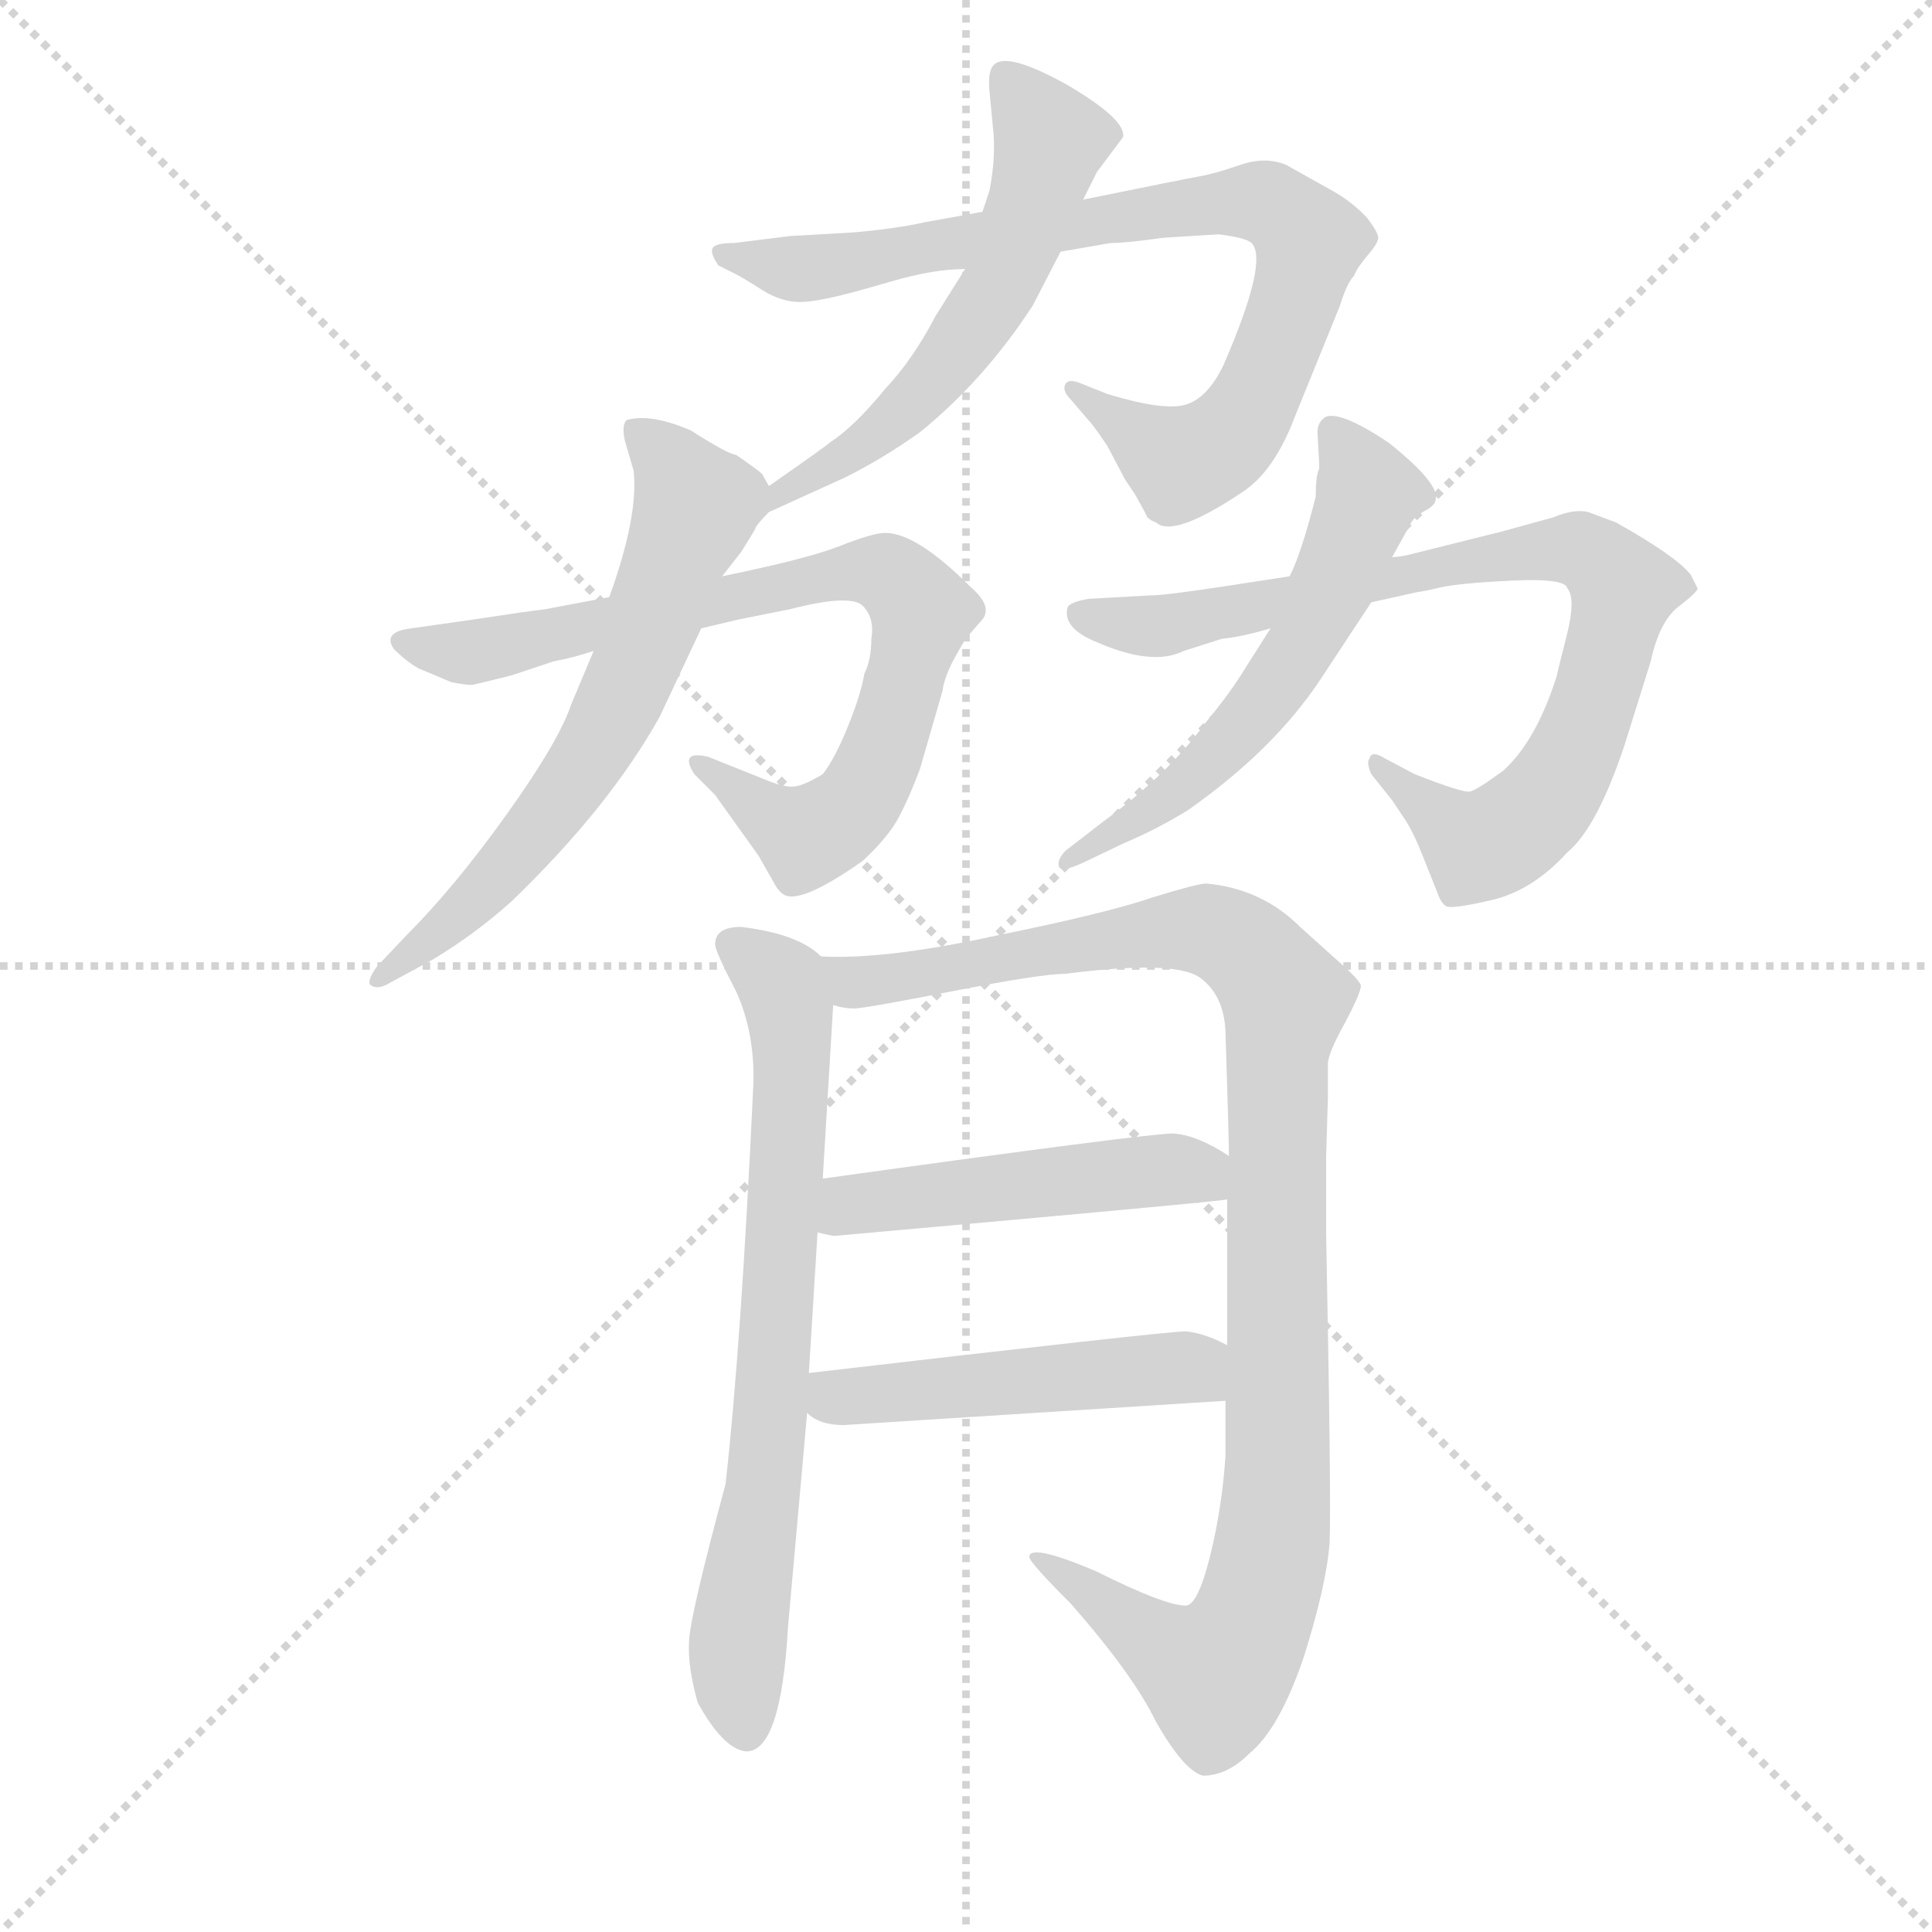 <svg version="1.1" viewBox="0 0 1024 1024" xmlns="http://www.w3.org/2000/svg">
  <g stroke="lightgray" stroke-dasharray="1,1" stroke-width="1" transform="scale(4, 4)">
    <line x1="0" y1="0" x2="256" y2="256"></line>
    <line x1="256" y1="0" x2="0" y2="256"></line>
    <line x1="128" y1="0" x2="128" y2="256"></line>
    <line x1="0" y1="128" x2="256" y2="128"></line>
  </g>
  <g transform="scale(0.92, -0.92) translate(60, -850)">
    <style type="text/css">
      
        @keyframes keyframes0 {
          from {
            stroke: blue;
            stroke-dashoffset: 834;
            stroke-width: 128;
          }
          73% {
            animation-timing-function: step-end;
            stroke: blue;
            stroke-dashoffset: 0;
            stroke-width: 128;
          }
          to {
            stroke: black;
            stroke-width: 1024;
          }
        }
        #make-me-a-hanzi-animation-0 {
          animation: keyframes0 0.929s both;
          animation-delay: 0s;
          animation-timing-function: linear;
        }
      
        @keyframes keyframes1 {
          from {
            stroke: blue;
            stroke-dashoffset: 569;
            stroke-width: 128;
          }
          65% {
            animation-timing-function: step-end;
            stroke: blue;
            stroke-dashoffset: 0;
            stroke-width: 128;
          }
          to {
            stroke: black;
            stroke-width: 1024;
          }
        }
        #make-me-a-hanzi-animation-1 {
          animation: keyframes1 0.713s both;
          animation-delay: 0.929s;
          animation-timing-function: linear;
        }
      
        @keyframes keyframes2 {
          from {
            stroke: blue;
            stroke-dashoffset: 786;
            stroke-width: 128;
          }
          72% {
            animation-timing-function: step-end;
            stroke: blue;
            stroke-dashoffset: 0;
            stroke-width: 128;
          }
          to {
            stroke: black;
            stroke-width: 1024;
          }
        }
        #make-me-a-hanzi-animation-2 {
          animation: keyframes2 0.89s both;
          animation-delay: 1.642s;
          animation-timing-function: linear;
        }
      
        @keyframes keyframes3 {
          from {
            stroke: blue;
            stroke-dashoffset: 644;
            stroke-width: 128;
          }
          68% {
            animation-timing-function: step-end;
            stroke: blue;
            stroke-dashoffset: 0;
            stroke-width: 128;
          }
          to {
            stroke: black;
            stroke-width: 1024;
          }
        }
        #make-me-a-hanzi-animation-3 {
          animation: keyframes3 0.774s both;
          animation-delay: 2.531s;
          animation-timing-function: linear;
        }
      
        @keyframes keyframes4 {
          from {
            stroke: blue;
            stroke-dashoffset: 833;
            stroke-width: 128;
          }
          73% {
            animation-timing-function: step-end;
            stroke: blue;
            stroke-dashoffset: 0;
            stroke-width: 128;
          }
          to {
            stroke: black;
            stroke-width: 1024;
          }
        }
        #make-me-a-hanzi-animation-4 {
          animation: keyframes4 0.928s both;
          animation-delay: 3.306s;
          animation-timing-function: linear;
        }
      
        @keyframes keyframes5 {
          from {
            stroke: blue;
            stroke-dashoffset: 578;
            stroke-width: 128;
          }
          65% {
            animation-timing-function: step-end;
            stroke: blue;
            stroke-dashoffset: 0;
            stroke-width: 128;
          }
          to {
            stroke: black;
            stroke-width: 1024;
          }
        }
        #make-me-a-hanzi-animation-5 {
          animation: keyframes5 0.72s both;
          animation-delay: 4.233s;
          animation-timing-function: linear;
        }
      
        @keyframes keyframes6 {
          from {
            stroke: blue;
            stroke-dashoffset: 722;
            stroke-width: 128;
          }
          70% {
            animation-timing-function: step-end;
            stroke: blue;
            stroke-dashoffset: 0;
            stroke-width: 128;
          }
          to {
            stroke: black;
            stroke-width: 1024;
          }
        }
        #make-me-a-hanzi-animation-6 {
          animation: keyframes6 0.838s both;
          animation-delay: 4.954s;
          animation-timing-function: linear;
        }
      
        @keyframes keyframes7 {
          from {
            stroke: blue;
            stroke-dashoffset: 1062;
            stroke-width: 128;
          }
          78% {
            animation-timing-function: step-end;
            stroke: blue;
            stroke-dashoffset: 0;
            stroke-width: 128;
          }
          to {
            stroke: black;
            stroke-width: 1024;
          }
        }
        #make-me-a-hanzi-animation-7 {
          animation: keyframes7 1.114s both;
          animation-delay: 5.791s;
          animation-timing-function: linear;
        }
      
        @keyframes keyframes8 {
          from {
            stroke: blue;
            stroke-dashoffset: 489;
            stroke-width: 128;
          }
          61% {
            animation-timing-function: step-end;
            stroke: blue;
            stroke-dashoffset: 0;
            stroke-width: 128;
          }
          to {
            stroke: black;
            stroke-width: 1024;
          }
        }
        #make-me-a-hanzi-animation-8 {
          animation: keyframes8 0.648s both;
          animation-delay: 6.906s;
          animation-timing-function: linear;
        }
      
        @keyframes keyframes9 {
          from {
            stroke: blue;
            stroke-dashoffset: 487;
            stroke-width: 128;
          }
          61% {
            animation-timing-function: step-end;
            stroke: blue;
            stroke-dashoffset: 0;
            stroke-width: 128;
          }
          to {
            stroke: black;
            stroke-width: 1024;
          }
        }
        #make-me-a-hanzi-animation-9 {
          animation: keyframes9 0.646s both;
          animation-delay: 7.554s;
          animation-timing-function: linear;
        }
      
    </style>
    
      <path d="M 551 705 L 580 710 Q 589 710 610 713 L 642 715 Q 658 713 661 710 Q 671 700 645 640 Q 636 621 623.5 617 Q 611 613 578 623 L 563 629 Q 556 632 554 629 Q 552 626 555 622 L 567 608 Q 570 605 578 593 L 588 574 Q 592 568 594 565 L 599 556 L 601 552 Q 603 550 606 549 Q 616 540 655 566 Q 674 578 686 610 L 712 674 Q 716 687 720 691 Q 722 696 728 703 Q 734 710 734 713 Q 734 716 728 724 Q 719 734 706 741 L 681 755 Q 669 760 654.5 755 Q 640 750 631.5 748.5 Q 623 747 564 735 L 506 728 L 473 722 Q 455 718 430 716 L 395 714 L 363 710 Q 352 710 350.5 707 Q 349 704 354 697 L 364 692 Q 368 690 379 683 Q 390 676 401 676 Q 412 676 440 684 L 454 688 Q 478 695 496 695 L 551 705 Z" fill="lightgray"></path>
    
      <path d="M 383 555 L 427 575 Q 449 586 470 601 Q 507 631 535 674 L 551 705 L 564 735 L 572 751 L 587 771 Q 589 781 555 801 Q 521 820 513 813 Q 509 810 510 798 L 512 777 Q 514 760 510 740 L 506 728 L 496 695 L 479 668 Q 466 643 450 626 Q 432 604 418 595 Q 416 593 383 570 C 358 553 356 543 383 555 Z" fill="lightgray"></path>
    
      <path d="M 291 506 L 254 499 Q 245 498 212 493 L 177 488 Q 160 486 167 476 Q 174 469 181 465 L 200 457 Q 210 455 212.5 455.5 Q 215 456 235 461 L 259 469 Q 270 471 282 475 L 344 488 L 365 493 L 395 499 Q 430 508 437 501 Q 444 494 442 482 Q 442 470 438 462 Q 436 450 428.5 431.5 Q 421 413 414 404 Q 404 398 398.5 397 Q 393 396 383 400 L 348 414 Q 331 418 340 404 L 352 392 L 377 357 L 385 343 Q 388 337 391 335 Q 400 328 437 354 Q 452 368 458 379.5 Q 464 391 470 407 L 483 452 Q 484 460 490 471 Q 496 482 498 484 L 505 492 Q 513 500 499 512 Q 468 543 450 543 Q 443 543 424 535.5 Q 405 528 356 518 L 291 506 Z" fill="lightgray"></path>
    
      <path d="M 383 570 L 379 577 Q 377 579 364 588 Q 360 588 338 602 Q 315 612 301 608 Q 298 605 300 596 L 305 579 Q 308 553 291 506 L 282 475 L 269 444 Q 262 423 232 381 Q 202 339 174 311 L 157 293 Q 152 286 153 283 Q 157 279 165 284 L 189 297 Q 214 312 235 331 Q 291 385 320 437 L 344 488 L 356 518 L 367 532 L 375 545 Q 375 547 383 555 C 389 562 389 562 383 570 Z" fill="lightgray"></path>
    
      <path d="M 683 518 L 644 512 Q 611 507 603 507 L 567 505 Q 556 503 555 500 Q 552 488 572 480 Q 604 466 622 475 L 644 482 Q 655 483 672 488 L 730 503 L 757 509 Q 759 509 769.5 511.5 Q 780 514 811 515.5 Q 842 517 843 511 Q 848 505 842.5 483.5 Q 837 462 837 461 Q 825 423 806 406 Q 791 395 787 394 Q 783 393 755 404 L 738 413 Q 730 418 729 413 Q 727 411 730 404 L 742 389 L 750 377 Q 755 369 760 356 L 768 336 Q 770 330 773 328 Q 776 326 799.5 331.5 Q 823 337 843 359 Q 860 373 876 421 L 891 469 Q 896 492 907 500.5 Q 918 509 918 511 L 914 519 Q 905 530 871 549 L 855 555 Q 847 557 835 552 L 806 544 L 750 530 Q 744 529 742 529 L 683 518 Z" fill="lightgray"></path>
    
      <path d="M 698 564 Q 690 532 683 518 L 672 488 L 658 466 Q 649 451 634 433 Q 613 404 576 377 L 554 360 Q 549 355 550 351 Q 551 347 564 353 L 587 364 Q 606 372 624 383 Q 674 418 701 459 L 730 503 L 742 529 L 752 547 Q 754 552 760.5 555.5 Q 767 559 767 562 Q 770 571 740 595 Q 713 613 704 610 Q 699 607 699 601 L 700 583 L 700 580 Q 698 576 698 564 Z" fill="lightgray"></path>
    
      <path d="M 413 299 Q 400 312 367 316 Q 352 316 352 306 Q 352 302 364 279 Q 375 255 374 225 Q 367 75 358 -5 Q 338 -79 337 -95 Q 336 -110 342 -131 Q 357 -158 370 -159 Q 390 -159 394 -87 L 405 36 L 406 59 L 411 140 L 414 171 L 420 271 C 421 293 421 293 413 299 Z" fill="lightgray"></path>
    
      <path d="M 646 43 L 646 11 Q 644 -19 637 -47 Q 630 -75 623 -75 Q 611 -75 571 -55 Q 533 -39 533 -47 Q 533 -50 557 -74 Q 593 -115 606 -142 Q 622 -170 633 -173 Q 647 -173 660 -160 Q 677 -146 691 -105 Q 704 -64 706 -39 Q 707 -13 704 139 L 704 184 L 705 217 L 705 237 Q 705 243 715 261 Q 724 278 724 282 Q 724 285 709 298 L 689 316 Q 667 338 635 341 Q 630 341 604 333 Q 578 324 514 311 Q 450 297 413 299 C 383 299 390 271 420 271 Q 426 269 432 269 Q 438 269 489 279 Q 540 289 554 289 Q 616 297 631 287 Q 645 277 646 256 Q 648 194 648 184 L 647 159 L 647 75 L 646 43 Z" fill="lightgray"></path>
    
      <path d="M 411 140 Q 419 138 421 138 Q 645 158 647 159 C 677 163 674 168 648 184 Q 630 196 616 197 Q 601 197 414 171 C 384 167 382 147 411 140 Z" fill="lightgray"></path>
    
      <path d="M 405 36 Q 412 29 426 29 L 646 43 C 676 45 674 62 647 75 Q 634 82 623 83 Q 612 83 406 59 C 376 56 380 53 405 36 Z" fill="lightgray"></path>
    
    
      <clipPath id="make-me-a-hanzi-clip-0">
        <path d="M 551 705 L 580 710 Q 589 710 610 713 L 642 715 Q 658 713 661 710 Q 671 700 645 640 Q 636 621 623.5 617 Q 611 613 578 623 L 563 629 Q 556 632 554 629 Q 552 626 555 622 L 567 608 Q 570 605 578 593 L 588 574 Q 592 568 594 565 L 599 556 L 601 552 Q 603 550 606 549 Q 616 540 655 566 Q 674 578 686 610 L 712 674 Q 716 687 720 691 Q 722 696 728 703 Q 734 710 734 713 Q 734 716 728 724 Q 719 734 706 741 L 681 755 Q 669 760 654.5 755 Q 640 750 631.5 748.5 Q 623 747 564 735 L 506 728 L 473 722 Q 455 718 430 716 L 395 714 L 363 710 Q 352 710 350.5 707 Q 349 704 354 697 L 364 692 Q 368 690 379 683 Q 390 676 401 676 Q 412 676 440 684 L 454 688 Q 478 695 496 695 L 551 705 Z"></path>
      </clipPath>
      <path clip-path="url(#make-me-a-hanzi-clip-0)" d="M 358 704 L 414 696 L 577 726 L 654 734 L 675 731 L 695 711 L 666 626 L 653 603 L 631 586 L 616 586 L 559 626" fill="none" id="make-me-a-hanzi-animation-0" stroke-dasharray="706 1412" stroke-linecap="round"></path>
    
      <clipPath id="make-me-a-hanzi-clip-1">
        <path d="M 383 555 L 427 575 Q 449 586 470 601 Q 507 631 535 674 L 551 705 L 564 735 L 572 751 L 587 771 Q 589 781 555 801 Q 521 820 513 813 Q 509 810 510 798 L 512 777 Q 514 760 510 740 L 506 728 L 496 695 L 479 668 Q 466 643 450 626 Q 432 604 418 595 Q 416 593 383 570 C 358 553 356 543 383 555 Z"></path>
      </clipPath>
      <path clip-path="url(#make-me-a-hanzi-clip-1)" d="M 519 804 L 545 769 L 518 689 L 465 617 L 386 563" fill="none" id="make-me-a-hanzi-animation-1" stroke-dasharray="441 882" stroke-linecap="round"></path>
    
      <clipPath id="make-me-a-hanzi-clip-2">
        <path d="M 291 506 L 254 499 Q 245 498 212 493 L 177 488 Q 160 486 167 476 Q 174 469 181 465 L 200 457 Q 210 455 212.5 455.5 Q 215 456 235 461 L 259 469 Q 270 471 282 475 L 344 488 L 365 493 L 395 499 Q 430 508 437 501 Q 444 494 442 482 Q 442 470 438 462 Q 436 450 428.5 431.5 Q 421 413 414 404 Q 404 398 398.5 397 Q 393 396 383 400 L 348 414 Q 331 418 340 404 L 352 392 L 377 357 L 385 343 Q 388 337 391 335 Q 400 328 437 354 Q 452 368 458 379.5 Q 464 391 470 407 L 483 452 Q 484 460 490 471 Q 496 482 498 484 L 505 492 Q 513 500 499 512 Q 468 543 450 543 Q 443 543 424 535.5 Q 405 528 356 518 L 291 506 Z"></path>
      </clipPath>
      <path clip-path="url(#make-me-a-hanzi-clip-2)" d="M 176 479 L 212 474 L 440 521 L 463 510 L 471 498 L 469 488 L 450 421 L 430 383 L 404 368 L 348 406" fill="none" id="make-me-a-hanzi-animation-2" stroke-dasharray="658 1316" stroke-linecap="round"></path>
    
      <clipPath id="make-me-a-hanzi-clip-3">
        <path d="M 383 570 L 379 577 Q 377 579 364 588 Q 360 588 338 602 Q 315 612 301 608 Q 298 605 300 596 L 305 579 Q 308 553 291 506 L 282 475 L 269 444 Q 262 423 232 381 Q 202 339 174 311 L 157 293 Q 152 286 153 283 Q 157 279 165 284 L 189 297 Q 214 312 235 331 Q 291 385 320 437 L 344 488 L 356 518 L 367 532 L 375 545 Q 375 547 383 555 C 389 562 389 562 383 570 Z"></path>
      </clipPath>
      <path clip-path="url(#make-me-a-hanzi-clip-3)" d="M 307 601 L 324 586 L 341 557 L 296 443 L 230 349 L 159 287" fill="none" id="make-me-a-hanzi-animation-3" stroke-dasharray="516 1032" stroke-linecap="round"></path>
    
      <clipPath id="make-me-a-hanzi-clip-4">
        <path d="M 683 518 L 644 512 Q 611 507 603 507 L 567 505 Q 556 503 555 500 Q 552 488 572 480 Q 604 466 622 475 L 644 482 Q 655 483 672 488 L 730 503 L 757 509 Q 759 509 769.5 511.5 Q 780 514 811 515.5 Q 842 517 843 511 Q 848 505 842.5 483.5 Q 837 462 837 461 Q 825 423 806 406 Q 791 395 787 394 Q 783 393 755 404 L 738 413 Q 730 418 729 413 Q 727 411 730 404 L 742 389 L 750 377 Q 755 369 760 356 L 768 336 Q 770 330 773 328 Q 776 326 799.5 331.5 Q 823 337 843 359 Q 860 373 876 421 L 891 469 Q 896 492 907 500.5 Q 918 509 918 511 L 914 519 Q 905 530 871 549 L 855 555 Q 847 557 835 552 L 806 544 L 750 530 Q 744 529 742 529 L 683 518 Z"></path>
      </clipPath>
      <path clip-path="url(#make-me-a-hanzi-clip-4)" d="M 564 496 L 606 489 L 832 534 L 851 533 L 866 523 L 875 511 L 854 434 L 835 395 L 817 376 L 791 363 L 734 409" fill="none" id="make-me-a-hanzi-animation-4" stroke-dasharray="705 1410" stroke-linecap="round"></path>
    
      <clipPath id="make-me-a-hanzi-clip-5">
        <path d="M 698 564 Q 690 532 683 518 L 672 488 L 658 466 Q 649 451 634 433 Q 613 404 576 377 L 554 360 Q 549 355 550 351 Q 551 347 564 353 L 587 364 Q 606 372 624 383 Q 674 418 701 459 L 730 503 L 742 529 L 752 547 Q 754 552 760.5 555.5 Q 767 559 767 562 Q 770 571 740 595 Q 713 613 704 610 Q 699 607 699 601 L 700 583 L 700 580 Q 698 576 698 564 Z"></path>
      </clipPath>
      <path clip-path="url(#make-me-a-hanzi-clip-5)" d="M 708 602 L 729 567 L 688 475 L 623 398 L 557 353" fill="none" id="make-me-a-hanzi-animation-5" stroke-dasharray="450 900" stroke-linecap="round"></path>
    
      <clipPath id="make-me-a-hanzi-clip-6">
        <path d="M 413 299 Q 400 312 367 316 Q 352 316 352 306 Q 352 302 364 279 Q 375 255 374 225 Q 367 75 358 -5 Q 338 -79 337 -95 Q 336 -110 342 -131 Q 357 -158 370 -159 Q 390 -159 394 -87 L 405 36 L 406 59 L 411 140 L 414 171 L 420 271 C 421 293 421 293 413 299 Z"></path>
      </clipPath>
      <path clip-path="url(#make-me-a-hanzi-clip-6)" d="M 364 305 L 390 282 L 396 237 L 384 30 L 366 -88 L 370 -147" fill="none" id="make-me-a-hanzi-animation-6" stroke-dasharray="594 1188" stroke-linecap="round"></path>
    
      <clipPath id="make-me-a-hanzi-clip-7">
        <path d="M 646 43 L 646 11 Q 644 -19 637 -47 Q 630 -75 623 -75 Q 611 -75 571 -55 Q 533 -39 533 -47 Q 533 -50 557 -74 Q 593 -115 606 -142 Q 622 -170 633 -173 Q 647 -173 660 -160 Q 677 -146 691 -105 Q 704 -64 706 -39 Q 707 -13 704 139 L 704 184 L 705 217 L 705 237 Q 705 243 715 261 Q 724 278 724 282 Q 724 285 709 298 L 689 316 Q 667 338 635 341 Q 630 341 604 333 Q 578 324 514 311 Q 450 297 413 299 C 383 299 390 271 420 271 Q 426 269 432 269 Q 438 269 489 279 Q 540 289 554 289 Q 616 297 631 287 Q 645 277 646 256 Q 648 194 648 184 L 647 159 L 647 75 L 646 43 Z"></path>
      </clipPath>
      <path clip-path="url(#make-me-a-hanzi-clip-7)" d="M 418 293 L 433 284 L 475 288 L 631 315 L 664 298 L 680 275 L 675 246 L 676 -1 L 671 -50 L 660 -87 L 640 -115 L 536 -48" fill="none" id="make-me-a-hanzi-animation-7" stroke-dasharray="934 1868" stroke-linecap="round"></path>
    
      <clipPath id="make-me-a-hanzi-clip-8">
        <path d="M 411 140 Q 419 138 421 138 Q 645 158 647 159 C 677 163 674 168 648 184 Q 630 196 616 197 Q 601 197 414 171 C 384 167 382 147 411 140 Z"></path>
      </clipPath>
      <path clip-path="url(#make-me-a-hanzi-clip-8)" d="M 418 147 L 457 160 L 597 175 L 624 176 L 645 165" fill="none" id="make-me-a-hanzi-animation-8" stroke-dasharray="361 722" stroke-linecap="round"></path>
    
      <clipPath id="make-me-a-hanzi-clip-9">
        <path d="M 405 36 Q 412 29 426 29 L 646 43 C 676 45 674 62 647 75 Q 634 82 623 83 Q 612 83 406 59 C 376 56 380 53 405 36 Z"></path>
      </clipPath>
      <path clip-path="url(#make-me-a-hanzi-clip-9)" d="M 414 41 L 475 52 L 614 62 L 630 60 L 638 49" fill="none" id="make-me-a-hanzi-animation-9" stroke-dasharray="359 718" stroke-linecap="round"></path>
    
  </g>
</svg>